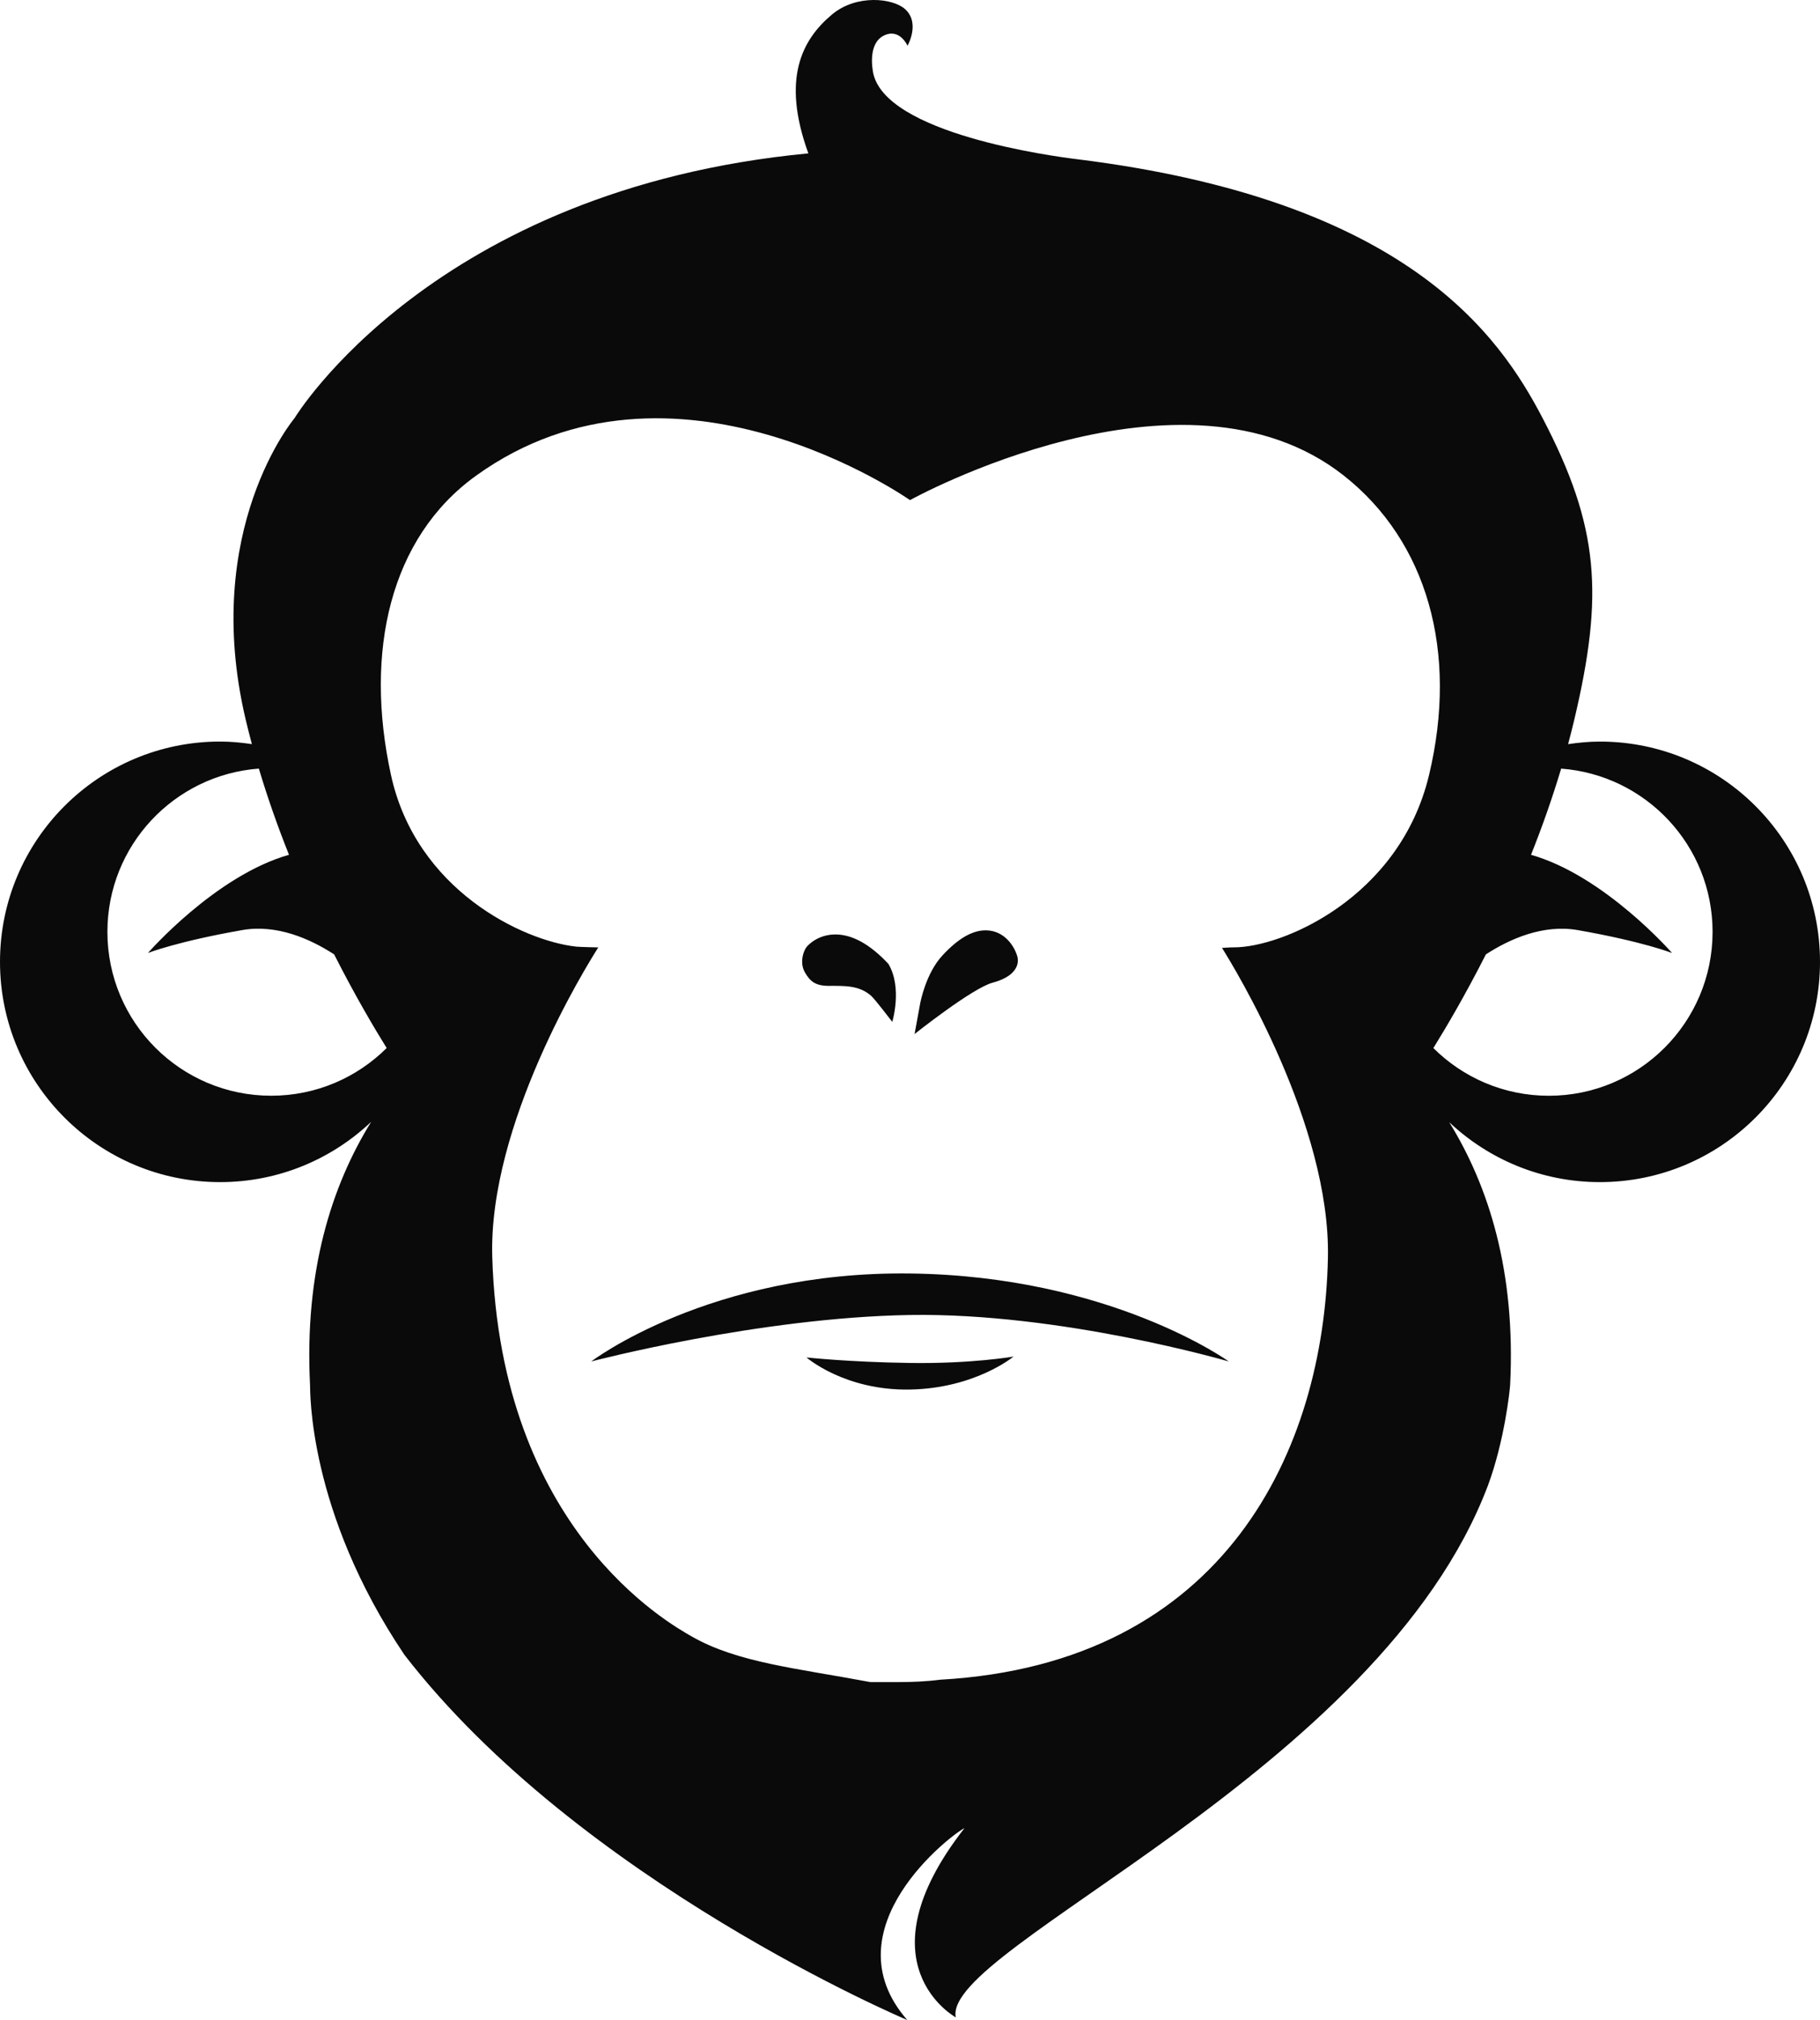 <svg version="1.1" id="图层_1" x="0px" y="0px" width="130.725px" height="145px" viewBox="0 0 130.725 145" enable-background="new 0 0 130.725 145" xml:space="preserve" xmlns="http://www.w3.org/2000/svg" xmlns:xlink="http://www.w3.org/1999/xlink" xmlns:xml="http://www.w3.org/XML/1998/namespace">
  <path fill="#0A0A0A" d="M63.812,69.191c1.021,1.716,0.277,4.161,0.277,4.161s-1.237-1.619-1.501-1.855
	c-0.868-0.777-1.91-0.729-3.061-0.729c-0.998,0-1.354-0.361-1.7-0.947c-0.353-0.595-0.208-1.295,0.021-1.713l0.094-0.139
	c0.075-0.092,0.772-0.891,2.063-0.891C61.219,67.077,62.5,67.788,63.812,69.191z M73.052,68.594
	c-0.205-0.674-0.912-1.813-2.258-1.813c-0.956,0-1.964,0.583-3.078,1.777c-1.211,1.286-1.604,3.371-1.62,3.46l-0.405,2.208
	c0,0,4.14-3.292,5.599-3.685C73.603,69.919,73.052,68.594,73.052,68.594z M65.362,94.393c10.877-0.176,22.896,3.336,22.896,3.336
	s-8.508-6.141-22.896-6.315c-14.386-0.177-22.895,6.315-22.895,6.315S54.485,94.57,65.362,94.393z M65.362,99.745
	c4.693-0.088,7.436-2.367,7.436-2.367s-3.026,0.524-7.436,0.459c-4.408-0.065-7.434-0.396-7.434-0.396S60.669,99.833,65.362,99.745z
	 M130.725,69.042c0,8.731-7.078,15.813-15.812,15.813c-4.189,0-7.991-1.638-10.818-4.299c2.84,4.598,4.782,10.733,4.373,18.856
	c-0.021,0.403-0.408,4.028-1.594,7.221c-7.784,20.589-39.234,33.181-38.224,38.177c0,0-7.011-3.82,0.625-13.58
	c-0.88,0.402-9.839,7.221-4.11,13.771c0,0-23.521-9.912-36.119-26.217c-6.944-10.308-6.755-18.966-6.777-19.37
	c-0.411-8.143,1.541-14.283,4.391-18.887c-2.83,2.68-6.645,4.328-10.85,4.328C7.079,84.854,0,77.773,0,69.042
	C0,60.31,7.079,53.23,15.811,53.23c0.778,0,1.536,0.075,2.282,0.184c-0.156-0.584-0.308-1.171-0.448-1.765
	c-3.225-13.661,3.509-21.63,3.509-21.63s9.917-16.442,36.908-19.009c-1.949-5.372-0.453-8.173,1.703-9.973
	c1.765-1.474,4.378-1.164,5.243-0.383c1.111,1.004,0.177,2.63,0.177,2.63s-0.578-1.322-1.741-0.71
	c-0.793,0.417-0.918,1.523-0.747,2.559c0.747,4.477,13.037,6.095,14.619,6.29c23.742,2.927,30.377,12.639,33.488,18.598
	c4.09,7.828,4.385,12.698,2.275,21.63c-0.142,0.593-0.291,1.18-0.447,1.765c0.746-0.109,1.504-0.184,2.281-0.184
	C123.646,53.23,130.725,60.31,130.725,69.042z M27.773,75.23c-0.9-1.446-2.278-3.775-3.773-6.723
	c-1.722-1.113-4.117-2.181-6.607-1.743c-4.68,0.821-6.767,1.644-6.767,1.644s4.841-5.549,10.131-7.05
	c-0.782-1.957-1.521-4.034-2.164-6.187C12.51,55.627,7.715,60.694,7.715,66.891c0,6.498,5.267,11.763,11.764,11.763
	C22.716,78.655,25.646,77.346,27.773,75.23z M102.644,55.633c2.117-8.854-0.142-16.774-6.113-21.487
	C84.969,25.023,65.362,35.9,65.362,35.9s-16.98-11.955-31.167-1.755c-6.178,4.44-8.045,12.63-6.113,21.483
	c1.803,8.274,9.498,11.907,13.302,12.323c0.268,0.029,1.59,0.056,1.59,0.056c-0.852,1.334-7.908,12.679-7.616,22.244
	c0.597,19.513,12.646,26.257,14.335,27.224c3.288,1.875,7.497,2.27,12.83,3.27c0.587,0,1.321,0,1.909,0
	c1.028,0,2.056-0.037,3.083-0.171c20.547-1.146,27.58-16.584,27.865-30.28c0.201-9.535-6.728-20.854-7.607-22.251
	c0,0,0.568-0.042,0.828-0.04C92.036,68.032,100.526,64.488,102.644,55.633z M123.009,66.892c0-6.197-4.795-11.264-10.876-11.719
	c-0.646,2.152-1.382,4.23-2.165,6.187c5.291,1.501,10.132,7.05,10.132,7.05s-2.087-0.823-6.767-1.644
	c-2.49-0.438-4.888,0.63-6.607,1.743c-1.495,2.947-2.873,5.275-3.772,6.724c2.126,2.115,5.057,3.424,8.294,3.424
	C117.743,78.655,123.009,73.389,123.009,66.892z" class="color c1"/>
</svg>